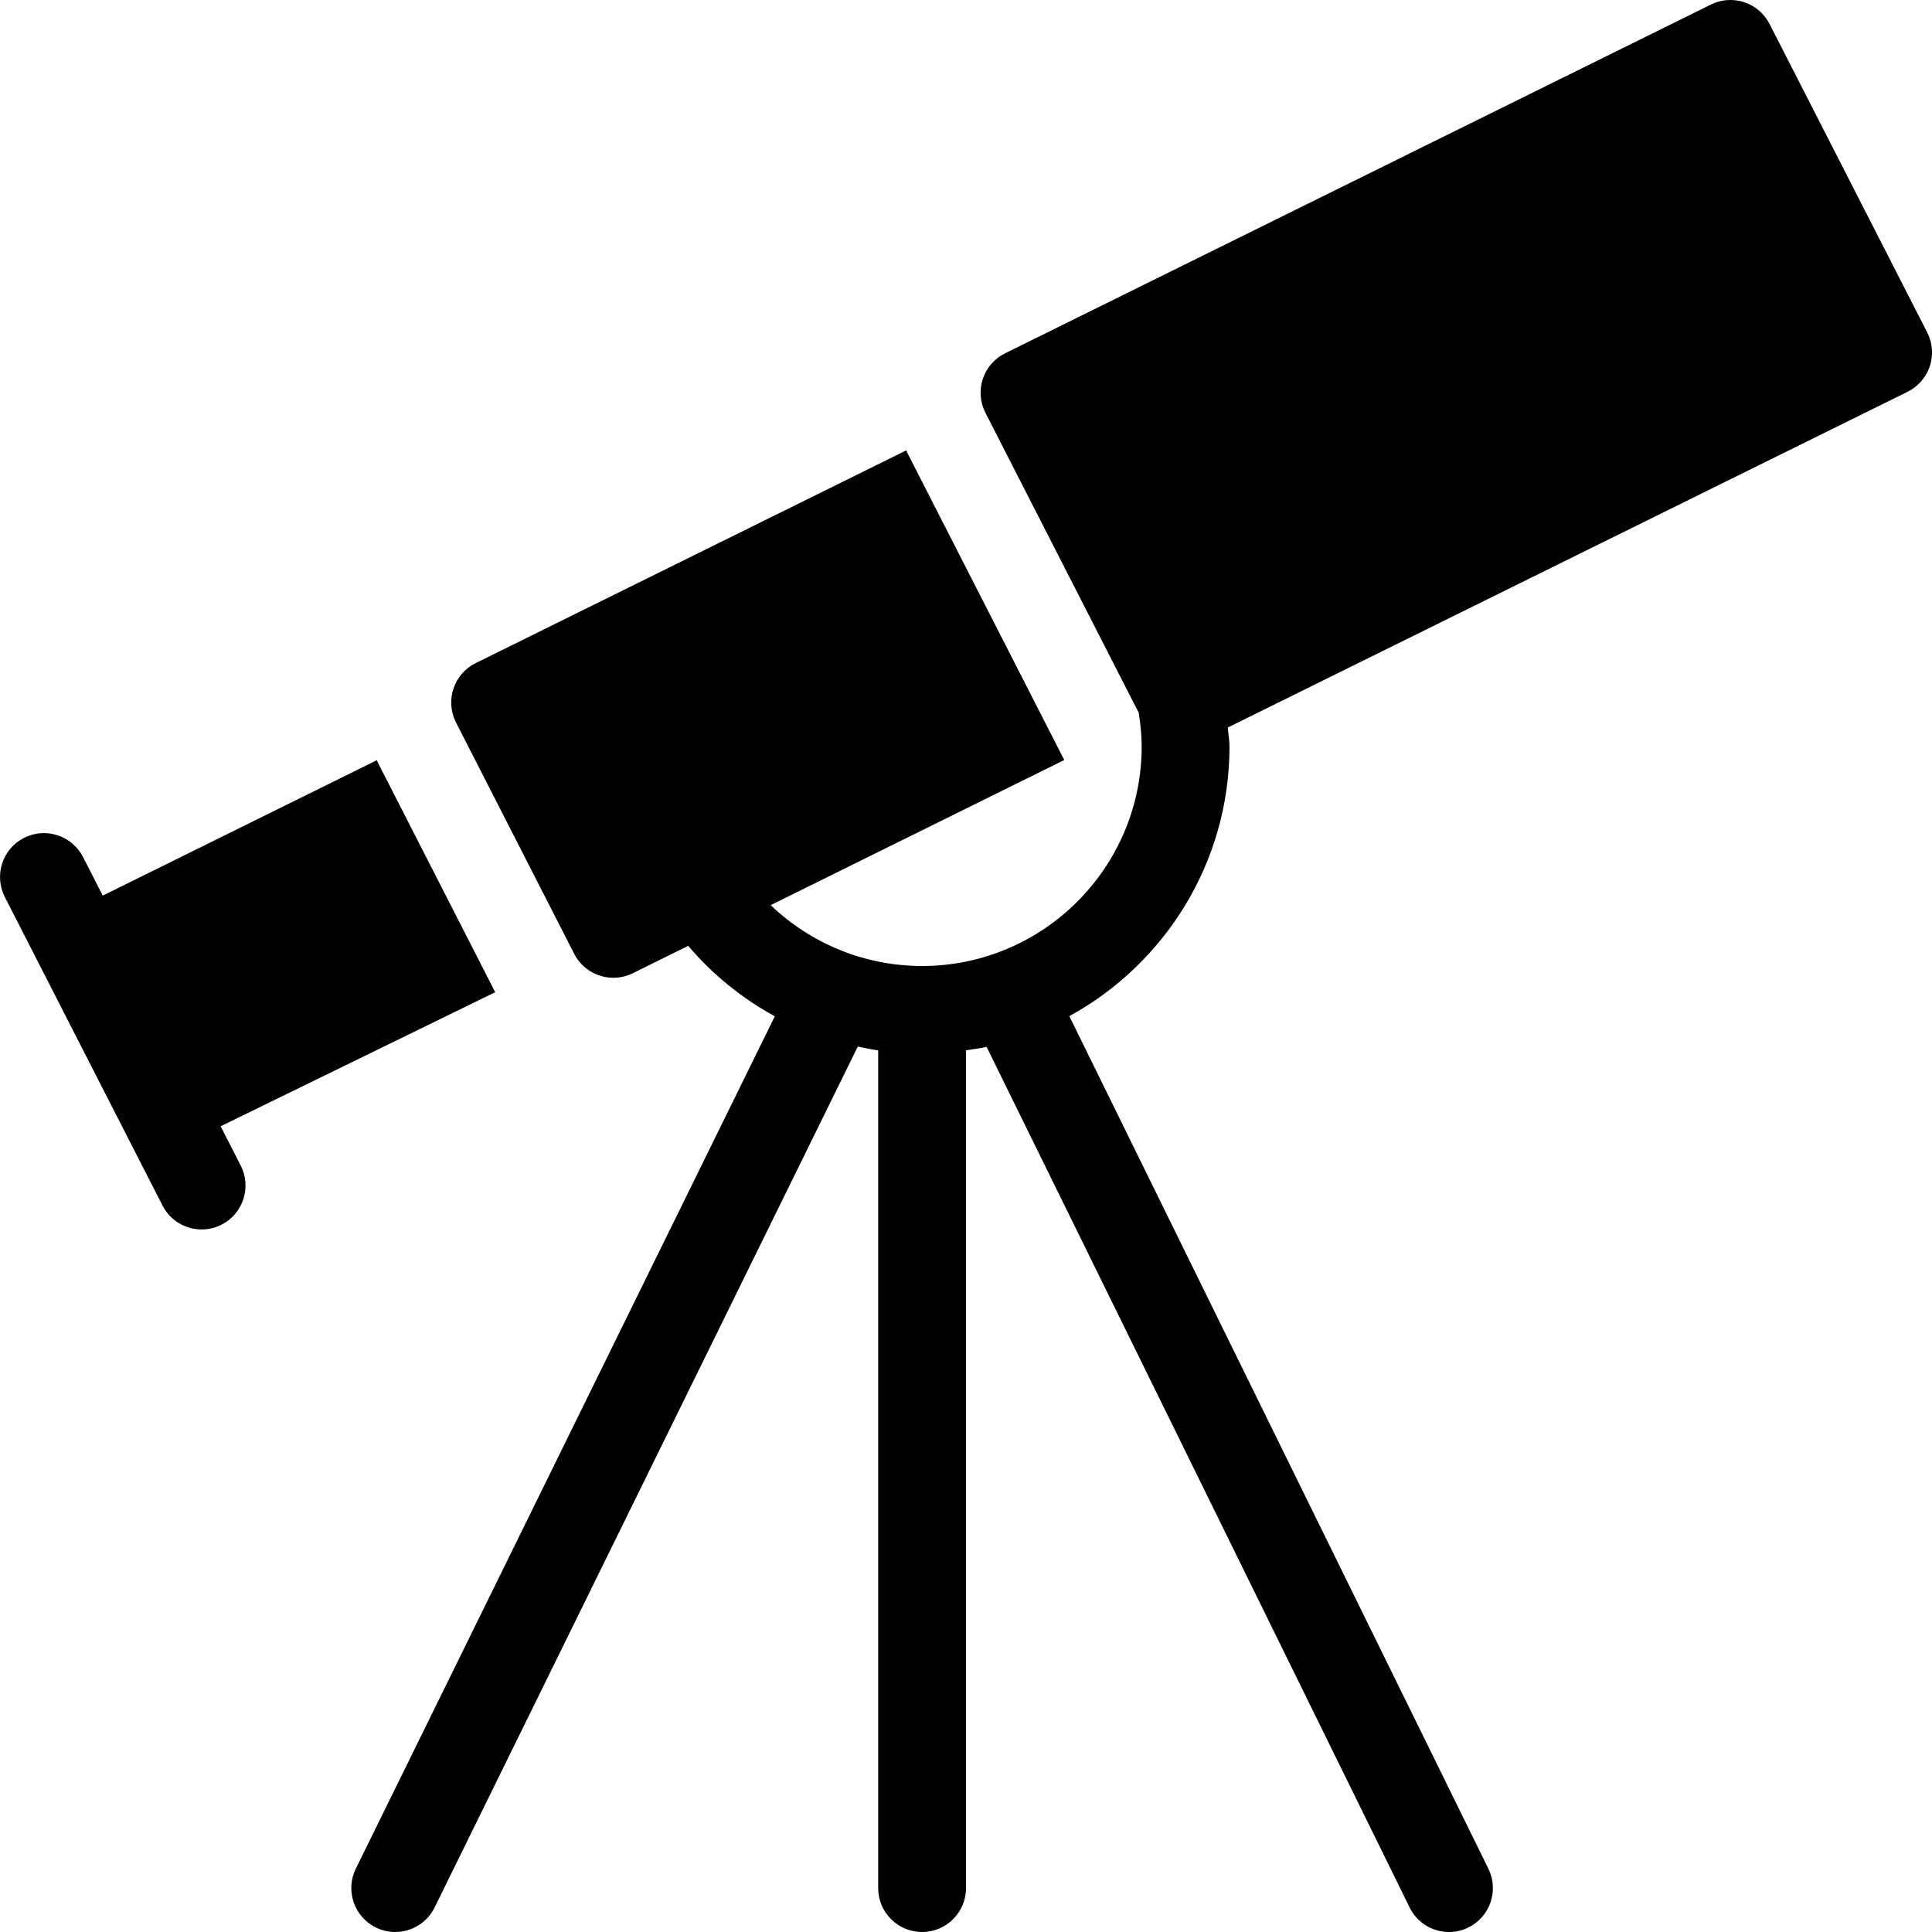 <?xml version="1.0" encoding="UTF-8" standalone="no"?>
<svg width="44px" height="44px" viewBox="0 0 44 44" version="1.1" xmlns="http://www.w3.org/2000/svg" xmlns:xlink="http://www.w3.org/1999/xlink">
    <!-- Generator: Sketch 3.7.2 (28276) - http://www.bohemiancoding.com/sketch -->
    <title>spa-telescope</title>
    <desc>Created with Sketch.</desc>
    <defs></defs>
    <g id="44px-Glyph" stroke="none" stroke-width="1" fill="none" fill-rule="evenodd">
        <g id="spa-telescope" fill="#000000">
            <path d="M5.025,25.65 L11.278,22.597 L8.604,17.364 C8.596,17.347 8.592,17.329 8.584,17.312 L2.34,20.397 L1.891,19.518 C1.639,19.027 1.037,18.832 0.545,19.083 C0.054,19.334 -0.141,19.937 0.11,20.429 L3.701,27.455 C3.878,27.801 4.229,28 4.593,28 C4.746,28 4.901,27.965 5.047,27.89 C5.539,27.639 5.733,27.036 5.482,26.545 L5.025,25.65 Z" id="Fill-189"></path>
            <path d="M43.891,7.571 L40.3,0.545 C40.051,0.058 39.457,-0.139 38.966,0.103 L22.889,8.047 C22.649,8.165 22.467,8.375 22.383,8.629 C22.299,8.883 22.32,9.16 22.441,9.398 L25.934,16.233 C25.973,16.486 26.001,16.743 26.001,17 C26.001,19.757 23.758,22 21.001,22 C19.696,22 18.47,21.493 17.551,20.614 L24.238,17.309 L20.661,10.308 C20.652,10.292 20.649,10.274 20.64,10.257 L10.833,15.102 C10.593,15.221 10.411,15.43 10.327,15.684 C10.243,15.938 10.264,16.216 10.385,16.454 L13.077,21.723 C13.254,22.069 13.605,22.268 13.969,22.268 C14.118,22.268 14.269,22.235 14.411,22.165 L15.673,21.541 C16.233,22.199 16.903,22.74 17.646,23.145 L8.103,42.559 C7.86,43.054 8.064,43.654 8.56,43.897 C8.702,43.967 8.852,44 9,44 C9.37,44 9.724,43.795 9.898,43.441 L19.536,23.834 C19.69,23.867 19.844,23.9 20,23.922 L20,43 C20,43.552 20.448,44 21,44 C21.553,44 22,43.552 22,43 L22,23.92 C22.158,23.897 22.315,23.875 22.469,23.842 L32.103,43.441 C32.276,43.795 32.631,44 33.001,44 C33.149,44 33.299,43.967 33.441,43.897 C33.937,43.654 34.141,43.054 33.897,42.559 L24.353,23.142 C26.525,21.953 28.001,19.646 28.001,17 C28.001,16.855 27.972,16.713 27.963,16.568 L43.443,8.923 C43.683,8.804 43.866,8.594 43.95,8.341 C44.034,8.087 44.013,7.809 43.891,7.571" id="Fill-190"></path>
        </g>
    </g>
</svg>